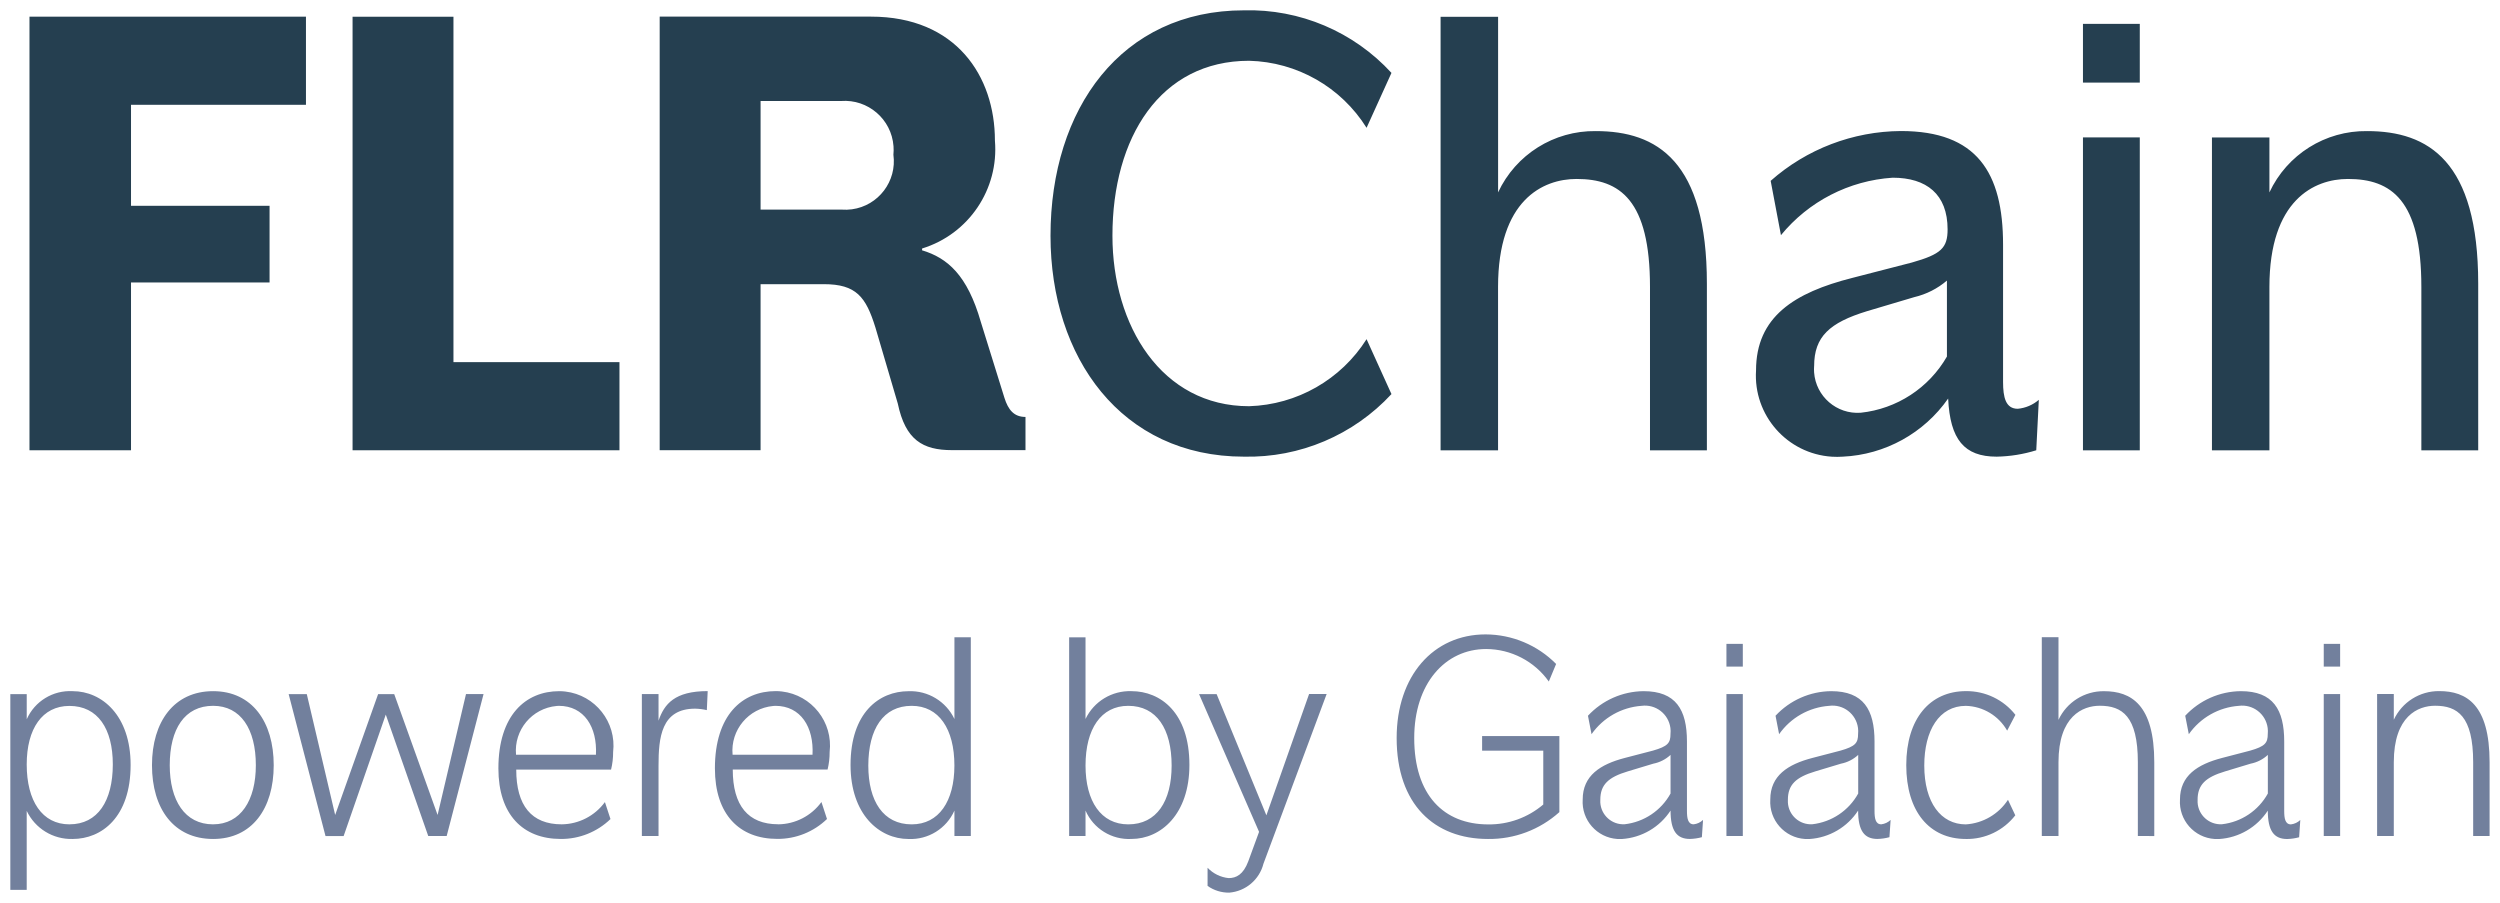 <?xml version="1.0" encoding="utf-8"?>
<!-- Generator: Adobe Illustrator 25.2.1, SVG Export Plug-In . SVG Version: 6.00 Build 0)  -->
<svg version="1.1" id="Warstwa_1" xmlns="http://www.w3.org/2000/svg" xmlns:xlink="http://www.w3.org/1999/xlink" x="0px" y="0px"
	 viewBox="0 0 121.02 43.719" style="enable-background:new 0 0 121.02 43.719;" xml:space="preserve">
<style type="text/css">
	.st0{fill:#253F50;}
	.st1{fill:#72809D;}
</style>
<g id="Group_9733" transform="translate(-0.931 -11.711)">
	<path id="Path_6865" class="st0" d="M2.358,33.507h4.915v-8.124h6.707v-3.709H7.273v-4.891h8.469
		v-4.265H2.358V33.507z M17.998,33.507h12.92v-4.265H22.882V12.52h-4.884V33.507z M45.569,23.74
		c2.257-0.696,3.723-2.871,3.524-5.224c0-3.122-1.885-6-6-6H32.865v20.987h4.884
		v-8.036h3.06c1.576,0,2.04,0.618,2.5,2.1l1.082,3.678
		c0.371,1.762,1.205,2.256,2.627,2.256h3.555v-1.607
		c-0.556,0-0.835-0.34-1.02-0.927l-1.144-3.678
		c-0.649-2.256-1.607-3.091-2.844-3.462L45.569,23.74z M37.749,16.6h3.895
		c1.305-0.098,2.443,0.881,2.54,2.187c0.01,0.138,0.009,0.276-0.005,0.413
		c0.175,1.284-0.724,2.468-2.008,2.643c-0.163,0.022-0.328,0.027-0.492,0.015
		h-3.93V16.6z M61.149,12.211c-5.935,0-9.365,4.76-9.365,10.911
		c0,5.9,3.431,10.695,9.365,10.695c2.704,0.059,5.303-1.044,7.14-3.029
		l-1.205-2.658c-1.239,1.959-3.37,3.175-5.687,3.245
		c-4.235,0-6.615-3.895-6.615-8.253c0-4.76,2.318-8.469,6.615-8.469
		c2.321,0.057,4.457,1.276,5.687,3.245l1.205-2.658
		c-1.83-1.996-4.435-3.101-7.142-3.029H61.149z M83.558,33.511v-8.067
		c0-5.935-2.411-7.387-5.378-7.387c-2.023-0.028-3.874,1.133-4.729,2.967v-8.5
		h-2.784v20.987h2.782v-7.913c0-4.2,2.164-5.224,3.8-5.224
		c2.1,0,3.555,1.02,3.555,5.224v7.913L83.558,33.511z M87.143,23.095
		c1.34-1.637,3.298-2.644,5.409-2.782c1.638,0,2.658,0.8,2.658,2.5
		c0,0.9-0.309,1.205-1.731,1.607l-2.875,0.742
		c-2.813,0.711-4.667,1.885-4.667,4.482c-0.138,2.167,1.506,4.036,3.673,4.175
		c0.175,0.011,0.351,0.011,0.527-0.002c2.044-0.095,3.929-1.135,5.1-2.813
		c0.093,1.978,0.773,2.813,2.349,2.813c0.65-0.012,1.295-0.116,1.916-0.309
		l0.124-2.442c-0.287,0.246-0.643,0.398-1.02,0.433
		c-0.587,0-0.711-0.556-0.711-1.3v-6.645c0-3.493-1.267-5.5-4.945-5.5
		c-2.324,0.015-4.564,0.871-6.305,2.411L87.143,23.095z M88.75,29.431
		c0-1.422,0.742-2.1,2.565-2.658l2.287-0.68
		c0.582-0.137,1.122-0.412,1.576-0.8v3.678
		c-0.875,1.523-2.427,2.534-4.173,2.72c-1.162,0.084-2.173-0.79-2.257-1.952
		c-0.007-0.104-0.007-0.208,0.001-0.312L88.75,29.431z M101.763,33.511h2.751V18.362
		h-2.751V33.511z M101.763,15.711h2.751v-2.844h-2.751V15.711z M120.896,33.511v-8.067
		c0-5.935-2.411-7.387-5.378-7.387c-2.023-0.028-3.874,1.133-4.729,2.967v-2.658
		h-2.782v15.145h2.782v-7.913c0-4.2,2.164-5.224,3.8-5.224
		c2.1,0,3.555,1.02,3.555,5.224v7.913L120.896,33.511z"/>
	<path id="Path_6866" class="st1" d="M2.224,50.964C2.63,51.818,3.502,52.351,4.447,52.324
		c1.4,0,2.807-1.045,2.807-3.585c0-2.394-1.388-3.57-2.805-3.57
		c-0.952-0.053-1.838,0.488-2.224,1.36V45.311H1.431v9.478h0.793L2.224,50.964z
		 M4.292,51.616c-1.318,0-2.068-1.133-2.068-2.9
		c0-1.728,0.751-2.833,2.068-2.833c1.374,0,2.1,1.105,2.1,2.833
		c-0.003,1.763-0.725,2.899-2.099,2.899L4.292,51.616z M11.248,51.616
		c-1.374,0-2.1-1.162-2.1-2.862c0-1.757,0.722-2.876,2.1-2.876
		c1.332,0,2.068,1.119,2.068,2.876c0.001,1.7-0.736,2.861-2.069,2.861
		L11.248,51.616z M11.248,52.324c1.884,0,2.933-1.473,2.933-3.57
		s-1.048-3.585-2.934-3.585s-2.959,1.474-2.959,3.585s1.059,3.57,2.959,3.57H11.248z
		 M16.688,52.182H17.566l2.04-5.879l2.055,5.876h0.893l1.785-6.871h-0.85
		l-1.375,5.854l-2.1-5.851h-0.779l-2.079,5.851l-1.374-5.851h-0.878
		L16.688,52.182z M28.121,51.615c-1.459,0-2.2-0.907-2.2-2.649h4.59
		c0.068-0.278,0.102-0.564,0.1-0.85c0.171-1.447-0.864-2.758-2.311-2.929
		c-0.098-0.012-0.197-0.018-0.296-0.018c-1.629,0-2.947,1.162-2.947,3.74
		c0,2.238,1.19,3.414,3.018,3.414c0.898,0.007,1.762-0.339,2.408-0.963
		l-0.269-0.822C29.725,51.207,28.949,51.606,28.121,51.615z M27.979,45.879
		c1.233,0,1.87,1.034,1.8,2.366h-3.868c-0.109-1.194,0.771-2.25,1.965-2.359
		C27.91,45.883,27.945,45.88,27.979,45.879z M32.002,52.179h0.807v-3.4
		c0-1.36,0.127-2.763,1.771-2.763c0.191,0.004,0.381,0.028,0.567,0.071
		l0.042-0.921c-1.6,0-2.1,0.623-2.38,1.431v-1.289h-0.807V52.179z
		 M38.602,51.612c-1.459,0-2.2-0.907-2.2-2.649h4.59
		c0.068-0.278,0.102-0.564,0.1-0.85c0.171-1.447-0.864-2.758-2.311-2.929
		c-0.098-0.012-0.197-0.018-0.296-0.018c-1.629,0-2.947,1.162-2.947,3.74
		c0,2.238,1.19,3.414,3.018,3.414c0.898,0.007,1.762-0.339,2.408-0.963
		l-0.269-0.822c-0.488,0.67-1.263,1.07-2.091,1.08L38.602,51.612z M38.463,45.879
		c1.233,0,1.87,1.034,1.8,2.366H36.394c-0.109-1.194,0.771-2.25,1.965-2.359
		C38.394,45.883,38.428,45.88,38.463,45.879z M47.133,46.517
		c-0.405-0.853-1.28-1.383-2.224-1.346c-1.417,0-2.805,1.034-2.805,3.57
		c0,2.394,1.388,3.584,2.805,3.584c0.954,0.043,1.837-0.503,2.224-1.376v1.23
		h0.793v-9.619h-0.793L47.133,46.517z M45.064,45.879
		c1.317,0,2.068,1.119,2.068,2.89c0,1.728-0.751,2.848-2.068,2.848
		c-1.374,0-2.1-1.119-2.1-2.848C42.968,46.997,43.69,45.879,45.064,45.879z
		 M53.479,42.564h-0.793v9.615h0.793v-1.23c0.382,0.877,1.269,1.425,2.224,1.374
		c1.417,0,2.805-1.19,2.805-3.584c0-2.536-1.4-3.57-2.805-3.57
		c-0.943-0.033-1.816,0.495-2.224,1.346V42.564z M55.547,45.879
		c1.374,0,2.1,1.119,2.1,2.89c0,1.728-0.722,2.848-2.1,2.848
		c-1.318,0-2.068-1.119-2.068-2.848C53.479,46.997,54.23,45.879,55.547,45.879z
		 M61.88,51.979l-0.524,1.431c-0.241,0.638-0.581,0.808-0.949,0.808
		c-0.389-0.04-0.75-0.217-1.02-0.5v0.878c0.306,0.217,0.673,0.331,1.048,0.326
		c0.795-0.064,1.461-0.627,1.657-1.4l3.06-8.217H64.302l-2.068,5.874
		l-2.408-5.865h-0.85L61.88,51.979z M72.874,43.129
		c1.205,0.005,2.334,0.59,3.032,1.573l0.354-0.85
		c-0.902-0.912-2.13-1.427-3.413-1.431c-2.536,0-4.307,2.012-4.307,5.015
		c0,3.216,1.828,4.888,4.42,4.888c1.275,0.017,2.509-0.448,3.457-1.3v-3.683
		H72.677v0.708h2.961v2.607c-0.742,0.632-1.688,0.974-2.663,0.963
		c-2.153,0-3.584-1.417-3.584-4.179C69.389,44.801,70.89,43.129,72.874,43.129z
		 M77.974,47.252c0.56-0.799,1.449-1.303,2.422-1.373
		c0.681-0.09,1.306,0.39,1.396,1.071c0.013,0.096,0.014,0.193,0.004,0.289
		c0,0.439-0.127,0.6-0.85,0.808l-1.36,0.354
		c-1.2,0.312-2.04,0.864-2.04,2.012c-0.064,0.992,0.688,1.848,1.68,1.912
		c0.073,0.005,0.147,0.005,0.22,0.001c0.957-0.063,1.829-0.573,2.353-1.377
		c0,0.978,0.3,1.374,0.935,1.374c0.196-0.005,0.391-0.033,0.581-0.085
		l0.057-0.836c-0.124,0.119-0.283,0.193-0.453,0.213
		c-0.283,0-0.326-0.3-0.326-0.652V47.606c0-1.544-0.538-2.437-2.1-2.437
		c-1.023,0.01-1.996,0.44-2.692,1.19L77.974,47.252z M78.399,50.425
		c0-0.723,0.382-1.091,1.332-1.374l1.232-0.372
		c0.313-0.061,0.602-0.208,0.836-0.425v1.87
		c-0.456,0.827-1.285,1.382-2.224,1.488c-0.617,0.033-1.144-0.441-1.177-1.058
		C78.396,50.511,78.396,50.468,78.399,50.425z M84.504,52.179h0.793v-6.871h-0.793
		V52.179z M84.504,43.979h0.793v-1.1h-0.793V43.979z M87.054,47.252
		c0.56-0.799,1.45-1.303,2.423-1.373c0.681-0.09,1.306,0.39,1.396,1.071
		c0.013,0.096,0.014,0.193,0.004,0.289c0,0.439-0.127,0.6-0.85,0.808
		l-1.36,0.354c-1.2,0.312-2.04,0.864-2.04,2.012
		c-0.064,0.992,0.688,1.848,1.68,1.912c0.073,0.005,0.147,0.005,0.22,0.001
		c0.957-0.063,1.829-0.573,2.352-1.377c0,0.978,0.3,1.374,0.935,1.374
		c0.196-0.005,0.391-0.033,0.581-0.085l0.057-0.836
		c-0.124,0.119-0.283,0.193-0.453,0.213c-0.283,0-0.326-0.3-0.326-0.652V47.606
		c0-1.544-0.538-2.437-2.1-2.437c-1.023,0.01-1.996,0.44-2.692,1.19
		L87.054,47.252z M87.479,50.425c0-0.723,0.383-1.091,1.332-1.374l1.236-0.372
		c0.313-0.061,0.602-0.208,0.836-0.425v1.87
		c-0.456,0.827-1.285,1.382-2.224,1.488c-0.617,0.035-1.146-0.437-1.18-1.054
		C87.476,50.514,87.476,50.469,87.479,50.425z M96.092,52.325
		c0.934,0.017,1.822-0.408,2.395-1.146l-0.354-0.751
		c-0.455,0.696-1.211,1.137-2.04,1.19c-1.2,0-2.012-1.048-2.012-2.848
		c0-1.7,0.722-2.89,2.012-2.89c0.831,0.022,1.589,0.478,2,1.2l0.4-0.765
		c-0.576-0.734-1.461-1.158-2.394-1.148c-1.742,0-2.89,1.332-2.89,3.584
		c0,2.252,1.127,3.573,2.884,3.573L96.092,52.325z M105.215,52.183V48.613
		c0-2.791-1.119-3.443-2.437-3.443c-0.942-0.009-1.803,0.534-2.2,1.388v-4h-0.808
		v9.621h0.808v-3.57c0-2.238,1.176-2.734,2-2.734c1.077,0,1.842,0.5,1.842,2.734
		v3.57L105.215,52.183z M106.887,47.253c0.56-0.799,1.449-1.304,2.422-1.374
		c0.682-0.089,1.307,0.391,1.396,1.073c0.012,0.095,0.014,0.191,0.004,0.287
		c0,0.439-0.128,0.6-0.85,0.808l-1.36,0.354
		c-1.2,0.312-2.04,0.864-2.04,2.012c-0.064,0.992,0.688,1.848,1.68,1.912
		c0.073,0.005,0.147,0.005,0.22,0.001c0.957-0.062,1.828-0.571,2.352-1.374
		c0,0.978,0.3,1.374,0.935,1.374c0.196-0.005,0.391-0.033,0.581-0.085
		l0.057-0.836c-0.124,0.119-0.283,0.193-0.453,0.213
		c-0.283,0-0.326-0.3-0.326-0.652V47.606c0-1.544-0.538-2.437-2.1-2.437
		c-1.023,0.01-1.996,0.44-2.692,1.19L106.887,47.253z M107.312,50.426
		c0-0.723,0.383-1.091,1.332-1.374l1.233-0.373
		c0.313-0.061,0.602-0.208,0.836-0.425v1.87
		c-0.456,0.827-1.285,1.382-2.224,1.488c-0.617,0.033-1.144-0.441-1.177-1.058
		c-0.002-0.043-0.002-0.086,0.001-0.129L107.312,50.426z M113.419,52.179h0.793
		v-6.871h-0.793V52.179z M113.419,43.979h0.793v-1.1h-0.793V43.979z M121.447,52.179
		v-3.57c0-2.791-1.119-3.443-2.437-3.443c-0.942-0.009-1.803,0.534-2.2,1.388
		v-1.247h-0.808v6.872h0.808v-3.57c0-2.238,1.176-2.734,2-2.734
		c1.077,0,1.842,0.5,1.842,2.734v3.57H121.447z"/>
</g>
</svg>

